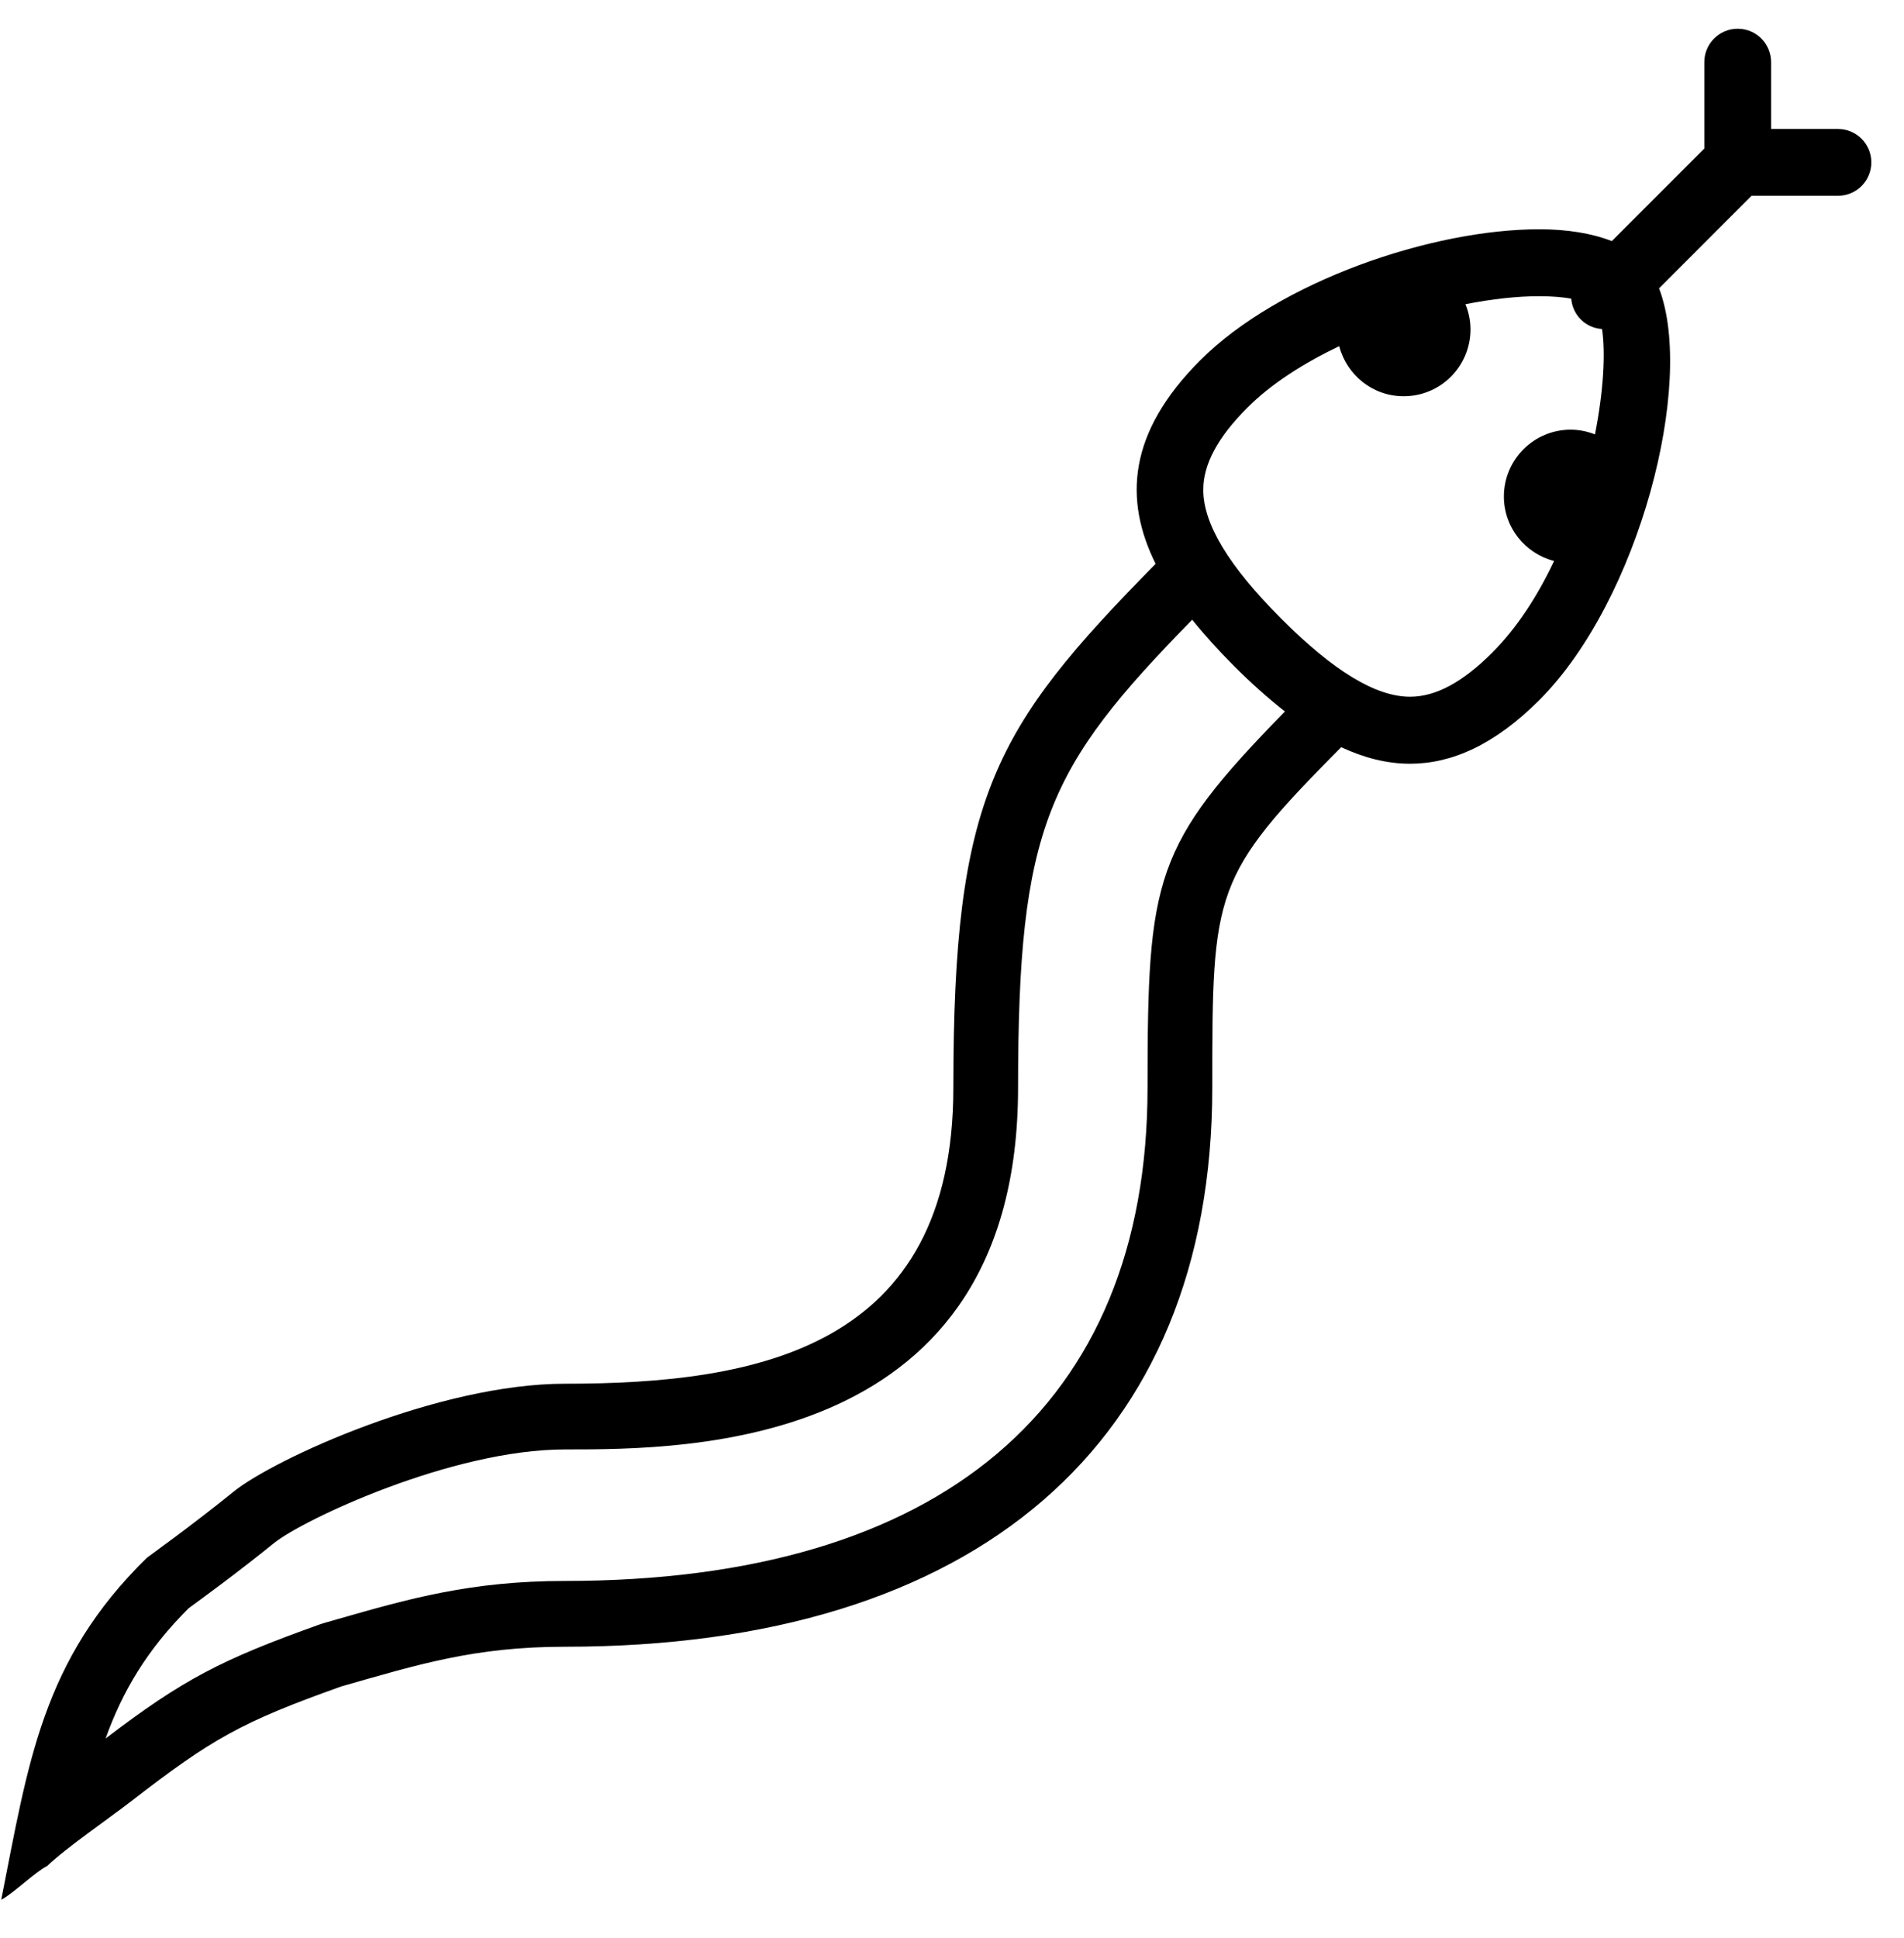 <?xml version="1.0" encoding="UTF-8" standalone="no"?>
<svg width="57px" height="58px" viewBox="0 0 57 58" version="1.1" xmlns="http://www.w3.org/2000/svg" xmlns:xlink="http://www.w3.org/1999/xlink" xmlns:sketch="http://www.bohemiancoding.com/sketch/ns">
    <!-- Generator: Sketch 3.0.4 (8053) - http://www.bohemiancoding.com/sketch -->
    <title>1189-snake</title>
    <desc>Created with Sketch.</desc>
    <defs></defs>
    <g id="Page-1" stroke="none" stroke-width="1" fill="none" fill-rule="evenodd" sketch:type="MSPage">
        <g id="Glyphish-8-Icons" sketch:type="MSArtboardGroup" transform="translate(-788, -787)" fill="#000000">
            <g id="1189-snake" sketch:type="MSLayerGroup" transform="translate(788.037, 787.86)">
                <g id="_x31_189-snake_x40_2x.png" sketch:type="MSShapeGroup">
                    <path d="M54.985,3 L54.985,3 L52.985,3 L52.985,1 C52.985,0.448 52.538,0 51.985,0 C51.432,0 50.985,0.448 50.985,1 L50.985,3.586 L48.216,6.356 C47.624,6.125 46.89,6.002 46.041,6.002 C42.834,6.002 38.262,7.554 35.891,9.927 C33.719,12.101 33.612,14.109 34.559,16.015 C29.702,20.947 28.503,22.997 28.503,31.696 C28.503,39.502 22.626,40.554 16.877,40.554 C13.082,40.554 8.156,42.809 6.945,43.793 C5.734,44.777 4.379,45.745 4.362,45.762 C1.214,48.836 0.811,51.912 0,55.998 C0.348,55.822 1.025,55.158 1.376,54.987 C1.924,54.458 3.259,53.539 3.879,53.059 C6.316,51.173 7.189,50.681 10.176,49.615 C12.478,48.959 14.168,48.426 16.878,48.426 C29.192,48.426 36.255,42.328 36.255,31.695 C36.255,25.793 36.271,25.375 40.114,21.503 C40.788,21.817 41.473,21.998 42.176,21.998 C43.412,21.998 44.697,21.442 46.047,20.092 C49.036,17.1 50.715,10.61 49.63,7.77 L52.399,5 L54.985,5 C55.538,5 55.985,4.553 55.985,4 C55.985,3.448 55.538,3 54.985,3 L54.985,3 Z M34.317,31.694 C34.317,41.215 28.124,46.457 16.878,46.457 C14.061,46.457 12.202,46.99 10.052,47.605 L9.652,47.72 C9.612,47.732 9.573,47.744 9.534,47.758 C6.581,48.813 5.449,49.401 3.124,51.172 C3.628,49.769 4.352,48.527 5.612,47.272 C5.988,46.999 7.114,46.177 8.157,45.33 C9.017,44.631 13.479,42.521 16.878,42.521 C20.587,42.521 30.441,42.521 30.441,31.695 C30.441,23.881 31.321,22.115 35.654,17.687 C36.03,18.155 36.45,18.617 36.907,19.075 C37.409,19.577 37.917,20.032 38.43,20.434 C34.503,24.449 34.317,25.406 34.317,31.694 L34.317,31.694 Z M47.712,12.142 C47.486,12.053 47.242,12 46.985,12 C45.881,12 44.985,12.896 44.985,14 C44.985,14.932 45.626,15.708 46.488,15.931 C45.999,16.965 45.384,17.924 44.636,18.673 C43.748,19.561 42.944,19.993 42.176,19.993 C41.151,19.993 39.889,19.228 38.319,17.656 C36.749,16.084 35.986,14.823 35.986,13.801 C35.985,13.035 36.417,12.232 37.303,11.344 C38.022,10.624 38.993,10.008 40.055,9.5 C40.279,10.361 41.054,11 41.985,11 C43.089,11 43.985,10.104 43.985,9 C43.985,8.732 43.93,8.479 43.835,8.245 C44.628,8.089 45.383,8.005 46.042,8.005 C46.451,8.005 46.76,8.037 47.001,8.078 C47.041,8.57 47.429,8.956 47.923,8.987 C48.031,9.711 47.966,10.852 47.712,12.142 L47.712,12.142 Z" id="Shape"></path>
                </g>
            </g>
        </g>
    </g>
</svg>